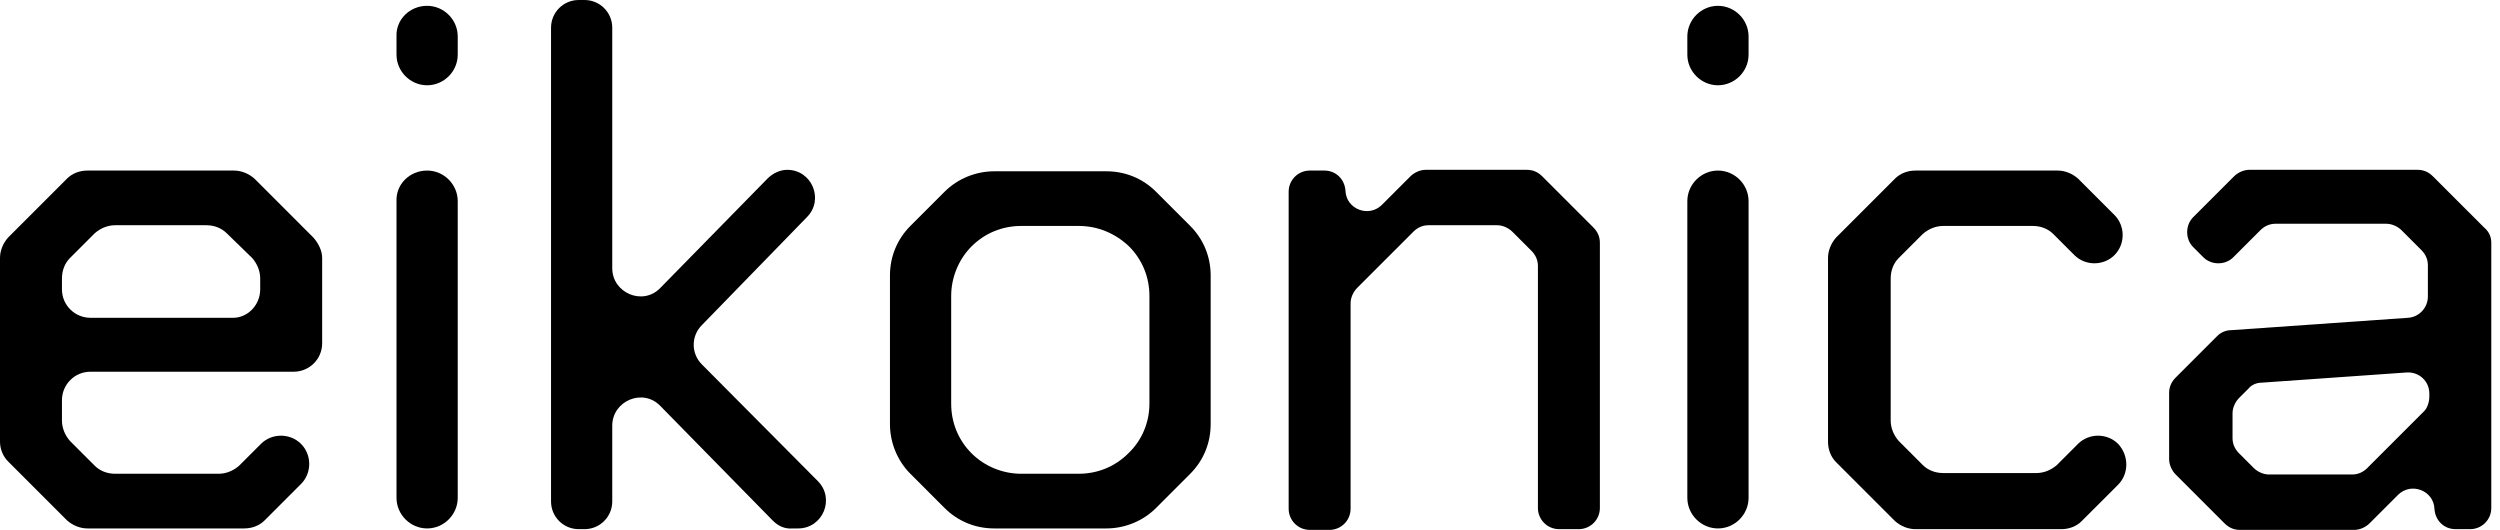 <?xml version="1.0" encoding="UTF-8"?>
<svg width="184px" height="39px" viewBox="0 0 184 39" version="1.1" xmlns="http://www.w3.org/2000/svg" xmlns:xlink="http://www.w3.org/1999/xlink">
    <title>logo-eikonica copy</title>
    <g id="Page-1" stroke="none" stroke-width="1" fill="none" fill-rule="evenodd">
        <g id="Medium" transform="translate(-49, -43)" fill="#000000" fill-rule="nonzero">
            <g id="HEADER" transform="translate(-16, -13)">
                <g id="logo-eikonica-copy" transform="translate(65, 56)">
                    <path d="M23.711,18.99 L23.711,25.267 C23.711,26.447 22.746,27.359 21.619,27.359 L6.652,27.359 C5.472,27.359 4.56,28.325 4.56,29.451 L4.56,30.953 C4.56,31.49 4.774,32.026 5.15,32.455 L6.974,34.279 C7.349,34.655 7.886,34.869 8.476,34.869 L16.094,34.869 C16.63,34.869 17.166,34.655 17.596,34.279 L19.205,32.67 C20.01,31.865 21.351,31.865 22.155,32.67 L22.155,32.67 C22.96,33.475 22.96,34.816 22.155,35.62 L19.473,38.303 C19.098,38.678 18.561,38.893 17.971,38.893 L6.437,38.893 C5.901,38.893 5.365,38.678 4.935,38.303 L0.59,33.957 C0.215,33.582 0,33.045 0,32.509 L0,18.99 C0,18.454 0.215,17.917 0.59,17.488 L4.935,13.143 C5.311,12.768 5.847,12.553 6.437,12.553 L17.22,12.553 C17.757,12.553 18.293,12.768 18.722,13.143 L23.067,17.488 C23.443,17.917 23.711,18.454 23.711,18.99 Z M19.151,21.297 L19.151,20.492 C19.151,19.956 18.937,19.42 18.561,18.99 L16.684,17.166 C16.308,16.791 15.772,16.576 15.182,16.576 L8.476,16.576 C7.939,16.576 7.403,16.791 6.974,17.166 L5.15,18.99 C4.774,19.366 4.56,19.902 4.56,20.492 L4.56,21.297 C4.56,22.477 5.525,23.389 6.652,23.389 L17.059,23.389 C18.186,23.443 19.151,22.477 19.151,21.297 Z" id="Shape"></path>
                    <path d="M31.436,0.429 L31.436,0.429 C32.67,0.429 33.689,1.448 33.689,2.682 L33.689,4.023 C33.689,5.257 32.67,6.276 31.436,6.276 L31.436,6.276 C30.202,6.276 29.183,5.257 29.183,4.023 L29.183,2.682 C29.129,1.448 30.149,0.429 31.436,0.429 Z M31.436,12.553 L31.436,12.553 C32.67,12.553 33.689,13.572 33.689,14.806 L33.689,36.64 C33.689,37.873 32.67,38.893 31.436,38.893 L31.436,38.893 C30.202,38.893 29.183,37.873 29.183,36.64 L29.183,14.806 C29.129,13.572 30.149,12.553 31.436,12.553 Z" id="Shape"></path>
                    <path d="M56.864,38.303 L48.602,29.88 C47.315,28.539 45.062,29.505 45.062,31.329 L45.062,36.908 C45.062,38.034 44.15,38.946 43.023,38.946 L42.594,38.946 C41.468,38.946 40.556,38.034 40.556,36.908 L40.556,2.039 C40.556,0.912 41.468,0 42.594,0 L43.023,0 C44.15,0 45.062,0.912 45.062,2.039 L45.062,19.741 C45.062,21.565 47.315,22.531 48.602,21.19 L56.488,13.143 C56.864,12.768 57.4,12.499 57.937,12.499 L57.937,12.499 C59.761,12.499 60.673,14.699 59.385,15.986 L51.66,23.926 C50.856,24.73 50.856,26.018 51.66,26.823 L60.19,35.406 C61.477,36.693 60.565,38.893 58.741,38.893 L58.366,38.893 C57.776,38.946 57.293,38.732 56.864,38.303 Z" id="Path"></path>
                    <path d="M89.105,20.278 L89.105,31.221 C89.105,32.616 88.568,33.904 87.602,34.869 L85.081,37.391 C84.116,38.356 82.774,38.893 81.433,38.893 L73.172,38.893 C71.777,38.893 70.49,38.356 69.524,37.391 L67.003,34.869 C66.037,33.904 65.501,32.563 65.501,31.221 L65.501,20.278 C65.501,18.883 66.037,17.596 67.003,16.63 L69.524,14.109 C70.49,13.143 71.831,12.607 73.172,12.607 L81.433,12.607 C82.828,12.607 84.116,13.143 85.081,14.109 L87.602,16.63 C88.568,17.596 89.105,18.883 89.105,20.278 Z M84.598,29.719 L84.598,21.78 C84.598,20.385 84.062,19.098 83.096,18.132 L83.096,18.132 C82.077,17.166 80.79,16.63 79.395,16.63 L75.157,16.63 C73.762,16.63 72.475,17.166 71.509,18.132 L71.509,18.132 C70.543,19.098 70.007,20.439 70.007,21.78 L70.007,29.719 C70.007,31.114 70.543,32.402 71.509,33.367 L71.509,33.367 C72.475,34.333 73.816,34.869 75.157,34.869 L79.395,34.869 C80.79,34.869 82.077,34.333 83.043,33.367 L83.043,33.367 C84.062,32.402 84.598,31.061 84.598,29.719 Z" id="Shape"></path>
                    <path d="M117.751,17.864 L117.751,37.391 C117.751,38.249 117.054,38.946 116.195,38.946 L114.747,38.946 C113.889,38.946 113.191,38.249 113.191,37.391 L113.191,19.58 C113.191,19.151 113.03,18.776 112.708,18.454 L111.314,17.059 C111.045,16.791 110.616,16.576 110.187,16.576 L105.144,16.576 C104.715,16.576 104.34,16.737 104.018,17.059 L99.887,21.19 C99.619,21.458 99.404,21.887 99.404,22.316 L99.404,37.444 C99.404,38.303 98.707,39 97.849,39 L96.4,39 C95.542,39 94.845,38.303 94.845,37.444 L94.845,14.109 C94.845,13.25 95.542,12.553 96.4,12.553 L97.473,12.553 C98.331,12.553 98.975,13.197 99.029,14.055 L99.029,14.055 C99.083,15.396 100.746,16.04 101.711,15.074 L103.803,12.982 C104.072,12.714 104.501,12.499 104.93,12.499 L112.387,12.499 C112.816,12.499 113.191,12.66 113.513,12.982 L117.268,16.737 C117.59,17.059 117.751,17.435 117.751,17.864 Z" id="Path"></path>
                    <path d="M126.442,0.429 L126.442,0.429 C127.675,0.429 128.695,1.448 128.695,2.682 L128.695,4.023 C128.695,5.257 127.675,6.276 126.442,6.276 L126.442,6.276 C125.208,6.276 124.188,5.257 124.188,4.023 L124.188,2.682 C124.188,1.448 125.208,0.429 126.442,0.429 Z M126.442,12.553 L126.442,12.553 C127.675,12.553 128.695,13.572 128.695,14.806 L128.695,36.64 C128.695,37.873 127.675,38.893 126.442,38.893 L126.442,38.893 C125.208,38.893 124.188,37.873 124.188,36.64 L124.188,14.806 C124.188,13.572 125.208,12.553 126.442,12.553 Z" id="Shape"></path>
                    <path d="M155.893,35.674 L153.21,38.356 C152.835,38.732 152.298,38.946 151.708,38.946 L140.979,38.946 C140.443,38.946 139.906,38.732 139.477,38.356 L135.132,34.011 C134.757,33.635 134.542,33.099 134.542,32.509 L134.542,18.99 C134.542,18.454 134.757,17.917 135.132,17.488 L139.477,13.143 C139.853,12.768 140.389,12.553 140.979,12.553 L151.44,12.553 C151.977,12.553 152.513,12.768 152.942,13.143 L155.624,15.825 C156.429,16.63 156.429,17.971 155.624,18.776 L155.624,18.776 C154.82,19.58 153.479,19.58 152.674,18.776 L151.118,17.22 C150.743,16.845 150.206,16.63 149.616,16.63 L143.018,16.63 C142.481,16.63 141.945,16.845 141.516,17.22 L139.746,18.99 C139.37,19.366 139.155,19.902 139.155,20.492 L139.155,30.953 C139.155,31.49 139.37,32.026 139.746,32.455 L141.516,34.226 C141.891,34.601 142.428,34.816 143.018,34.816 L149.884,34.816 C150.421,34.816 150.957,34.601 151.387,34.226 L152.942,32.67 C153.747,31.865 155.088,31.865 155.893,32.67 L155.893,32.67 C156.697,33.528 156.697,34.869 155.893,35.674 Z" id="Path"></path>
                    <path d="M183.359,17.864 L183.359,37.391 C183.359,38.249 182.662,38.946 181.803,38.946 L180.73,38.946 C179.872,38.946 179.228,38.303 179.175,37.444 L179.175,37.444 C179.121,36.103 177.458,35.459 176.492,36.425 L174.4,38.517 C174.132,38.785 173.703,39 173.274,39 L164.851,39 C164.422,39 164.047,38.839 163.725,38.517 L160.131,34.923 C159.862,34.655 159.648,34.226 159.648,33.796 L159.648,28.915 C159.648,28.486 159.809,28.11 160.131,27.788 L163.188,24.73 C163.457,24.462 163.832,24.301 164.208,24.301 L177.243,23.389 C178.048,23.336 178.692,22.638 178.692,21.834 L178.692,19.527 C178.692,19.098 178.531,18.722 178.209,18.4 L176.761,16.952 C176.492,16.684 176.063,16.469 175.634,16.469 L167.48,16.469 C167.051,16.469 166.675,16.63 166.354,16.952 L164.369,18.937 C163.779,19.527 162.759,19.527 162.169,18.937 L161.418,18.186 C160.828,17.596 160.828,16.576 161.418,15.986 L164.422,12.982 C164.691,12.714 165.12,12.499 165.549,12.499 L177.941,12.499 C178.37,12.499 178.746,12.66 179.067,12.982 L182.823,16.737 C183.198,17.059 183.359,17.435 183.359,17.864 Z M178.799,29.183 L178.799,28.968 C178.799,28.056 178.048,27.359 177.136,27.413 L166.461,28.164 C166.085,28.164 165.71,28.325 165.495,28.593 L164.798,29.29 C164.53,29.558 164.315,29.988 164.315,30.417 L164.315,32.241 C164.315,32.67 164.476,33.045 164.798,33.367 L165.871,34.44 C166.139,34.708 166.568,34.923 166.997,34.923 L173.113,34.923 C173.542,34.923 173.917,34.762 174.239,34.44 L178.424,30.256 C178.638,30.041 178.799,29.612 178.799,29.183 Z" id="Shape"></path>
                </g>
            </g>
        </g>
    </g>
</svg>